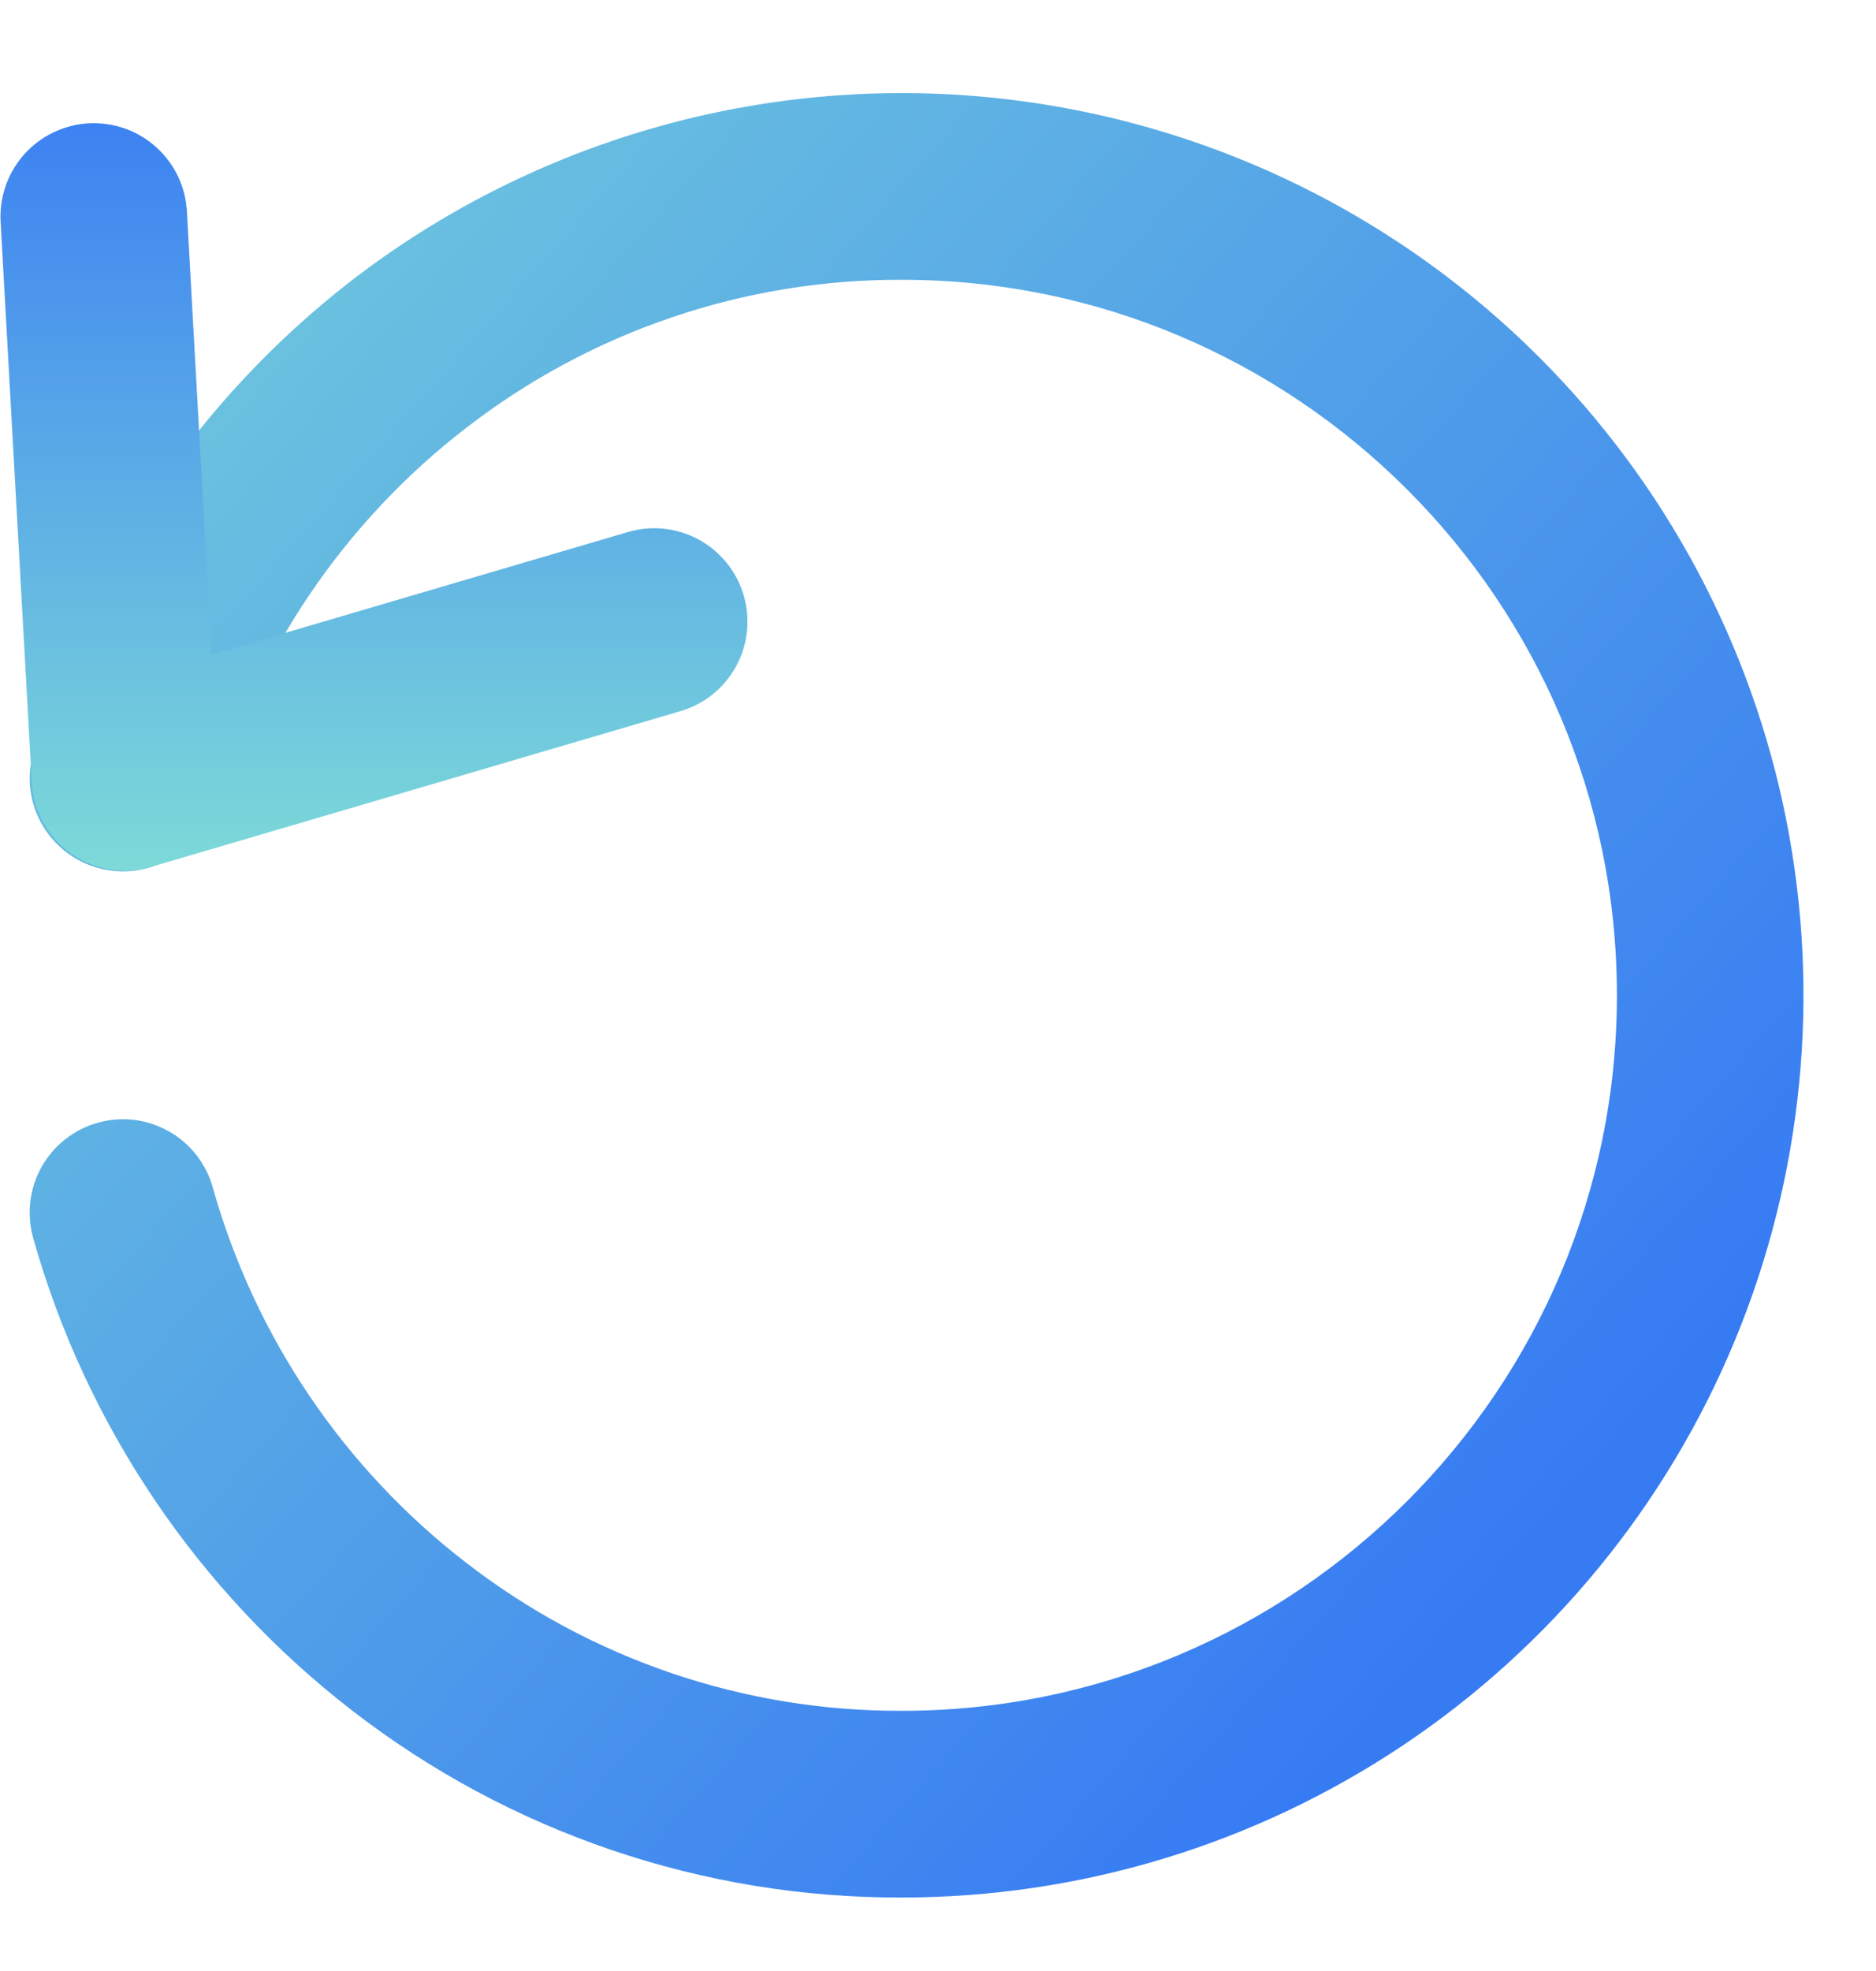 <svg width="20" height="21" viewBox="0 0 20 21" fill="none" xmlns="http://www.w3.org/2000/svg">
<path d="M9.614 20.217C11.515 20.217 13.374 19.653 14.955 18.597C16.535 17.541 17.767 16.039 18.495 14.283C19.222 12.527 19.413 10.594 19.042 8.729C18.671 6.865 17.756 5.152 16.411 3.808C14.761 2.157 12.566 1.164 10.237 1.012C7.908 0.861 5.603 1.562 3.753 2.985C2.11 4.255 0.918 6.019 0.354 8.017C0.319 8.143 0.308 8.275 0.323 8.405C0.338 8.535 0.379 8.661 0.443 8.776C0.507 8.89 0.593 8.99 0.696 9.071C0.799 9.152 0.917 9.212 1.044 9.247C1.17 9.283 1.302 9.292 1.432 9.277C1.562 9.261 1.688 9.219 1.802 9.154C1.916 9.09 2.016 9.003 2.096 8.9C2.176 8.796 2.236 8.678 2.27 8.551C2.718 6.966 3.663 5.567 4.967 4.561C6.297 3.531 7.932 2.975 9.614 2.981C13.818 2.981 17.238 6.401 17.238 10.604C17.238 14.808 13.818 18.228 9.614 18.228C7.932 18.234 6.297 17.678 4.967 16.648C3.663 15.642 2.718 14.243 2.27 12.658C2.236 12.531 2.176 12.413 2.096 12.309C2.016 12.206 1.916 12.119 1.802 12.055C1.688 11.99 1.562 11.948 1.432 11.932C1.302 11.916 1.17 11.926 1.044 11.962C0.917 11.997 0.799 12.057 0.696 12.138C0.593 12.219 0.507 12.319 0.443 12.433C0.379 12.548 0.338 12.674 0.323 12.804C0.308 12.934 0.319 13.066 0.354 13.192C0.918 15.19 2.11 16.954 3.753 18.224C5.43 19.522 7.493 20.224 9.614 20.217V20.217Z" fill="url(#paint0_linear)"/>
<path d="M1.332 9.277C1.427 9.277 1.521 9.263 1.612 9.236L7.247 7.579C7.373 7.543 7.491 7.483 7.594 7.401C7.696 7.319 7.782 7.218 7.845 7.103C7.909 6.988 7.949 6.861 7.963 6.731C7.977 6.6 7.965 6.468 7.928 6.342C7.891 6.216 7.83 6.099 7.747 5.997C7.664 5.895 7.562 5.81 7.447 5.748C7.331 5.685 7.205 5.647 7.074 5.633C6.943 5.62 6.811 5.633 6.686 5.671L2.255 6.974L1.993 2.261C1.987 2.13 1.955 2.001 1.899 1.882C1.843 1.764 1.764 1.657 1.666 1.569C1.569 1.481 1.455 1.413 1.331 1.369C1.207 1.326 1.076 1.307 0.945 1.314C0.813 1.321 0.685 1.355 0.567 1.412C0.448 1.469 0.343 1.549 0.256 1.647C0.168 1.746 0.102 1.86 0.059 1.985C0.016 2.109 -0.001 2.24 0.007 2.371L0.339 8.338C0.353 8.591 0.464 8.83 0.648 9.005C0.833 9.179 1.078 9.277 1.332 9.277Z" fill="url(#paint1_linear)"/>
<defs>
<linearGradient id="paint0_linear" x1="18.1" y1="14.449" x2="-1.258" y2="-2.676" gradientUnits="userSpaceOnUse">
<stop stop-color="#377BF3"/>
<stop offset="1" stop-color="#7DDCD7"/>
</linearGradient>
<linearGradient id="paint1_linear" x1="3.987" y1="1.312" x2="3.987" y2="9.277" gradientUnits="userSpaceOnUse">
<stop stop-color="#3D82F2"/>
<stop offset="1" stop-color="#7DDAD8"/>
</linearGradient>
</defs>
</svg>
